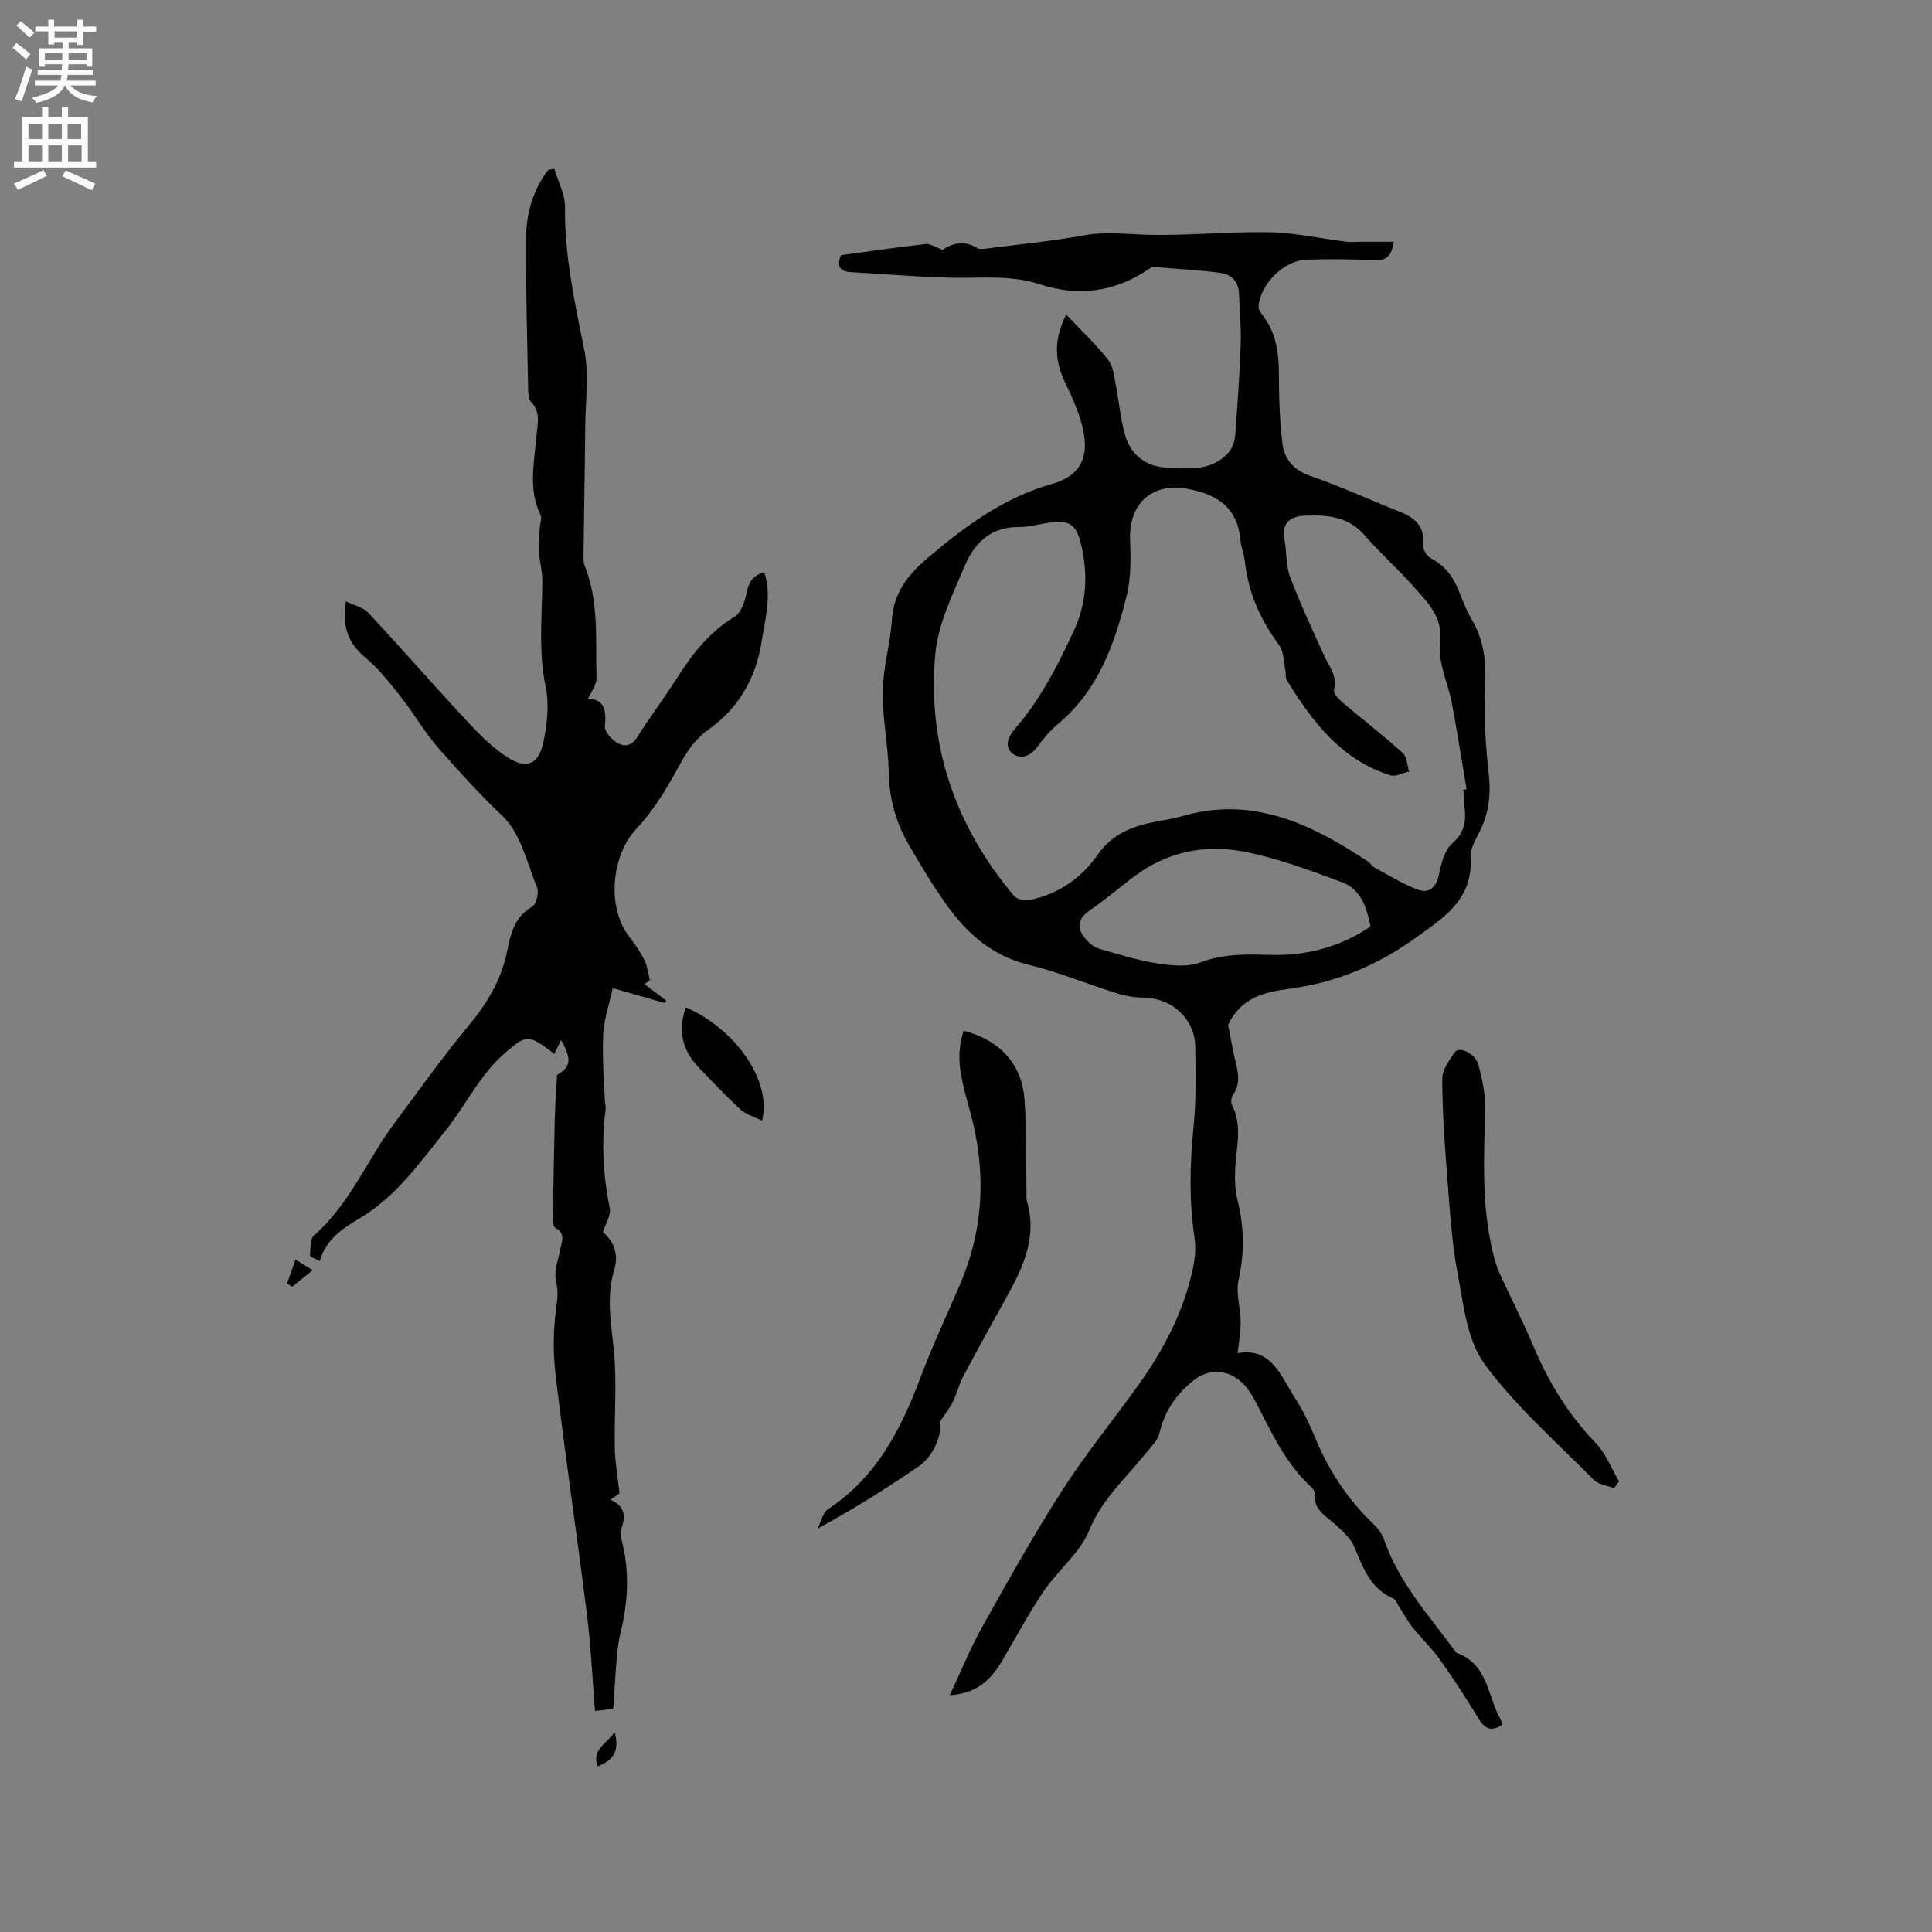 <svg enable-background="new 0 0 400 400" viewBox="0 0 400 400" xmlns="http://www.w3.org/2000/svg"><rect x="0" y="0" width="400" height="400" fill="#808080" stroke="none"/><g fill="#010102"><path d="m220.73 65.12c3.02 3.19 6.1 6.09 8.7 9.37 1.06 1.34 1.22 3.46 1.59 5.27.71 3.49.94 7.11 1.97 10.49 1.21 3.99 4.31 6.36 8.51 6.55 4.58.22 9.46.85 12.95-3.23.79-.92 1.21-2.38 1.3-3.63.48-6.31.91-12.62 1.13-18.94.12-3.36-.26-6.75-.35-10.12-.07-2.55-1.57-4.08-3.82-4.38-4.6-.61-9.25-.86-13.89-1.21-.36-.03-.78.28-1.12.51-6.97 4.71-14.57 5.64-22.41 3.06-6.04-1.99-12.11-1.23-18.21-1.36-6.97-.15-13.93-.76-20.9-1.16-2.23-.13-3.02-1.16-2.07-3.51 5.79-.78 11.65-1.64 17.53-2.3.97-.11 2.04.67 3.5 1.2 1.95-1.33 4.45-2.08 7.18-.37.47.29 1.25.19 1.86.11 6.81-.88 13.66-1.55 20.41-2.77 4.13-.75 8.09-.26 12.18-.12 8.64.3 17.32-.65 25.97-.5 5.32.09 10.61 1.3 15.92 1.96.96.12 1.95.02 2.92.02h6.97c-.44 3.01-1.53 3.87-3.78 3.79-4.76-.18-9.53-.25-14.28-.09-4.7.16-9.6 5.1-9.91 9.71-.04.54.35 1.19.72 1.65 2.87 3.61 3.48 7.78 3.48 12.25.01 4.83.16 9.7.74 14.49.4 3.26 2.33 5.49 5.82 6.69 6.29 2.17 12.37 4.97 18.56 7.44 3.15 1.26 5.16 3.12 4.77 6.91-.09.85.74 2.26 1.53 2.66 3.16 1.6 4.88 4.2 6.07 7.36.71 1.88 1.51 3.75 2.52 5.48 2.51 4.3 2.93 8.81 2.69 13.74-.29 6 .09 12.07.75 18.05.46 4.17.07 7.95-1.74 11.68-.87 1.8-2.15 3.8-2.03 5.62.58 8.79-5.67 12.58-11.55 16.81-7.8 5.61-16.36 9.13-25.91 10.41-5 .67-9.97 1.68-12.74 7.47.42 2.1.91 5.02 1.61 7.89.57 2.34.9 4.53-.62 6.68-.35.5-.44 1.52-.17 2.05 2.03 3.97 1.06 8.04.73 12.14-.2 2.48-.19 5.1.4 7.49 1.38 5.57 1.48 10.98.22 16.62-.6 2.71.42 5.75.44 8.64.02 2.06-.39 4.13-.63 6.45 7.2-1.23 9.04 5.03 12.06 9.62 1.68 2.55 2.94 5.4 4.12 8.22 2.83 6.74 6.78 12.65 12.08 17.69.89.85 1.67 1.99 2.07 3.14 3.06 8.81 9.24 15.62 14.62 22.93.13.17.23.43.4.49 6.58 2.32 6.37 9.1 9.16 13.9.15.26.2.58.32.95-2.09 1.39-3.53 1.07-4.89-1.16-2.53-4.17-5.18-8.27-8-12.24-1.7-2.39-3.87-4.43-5.71-6.73-1.07-1.35-1.89-2.9-2.83-4.36-.37-.57-.65-1.41-1.18-1.64-4.75-2.06-6.28-6.39-8.06-10.69-.68-1.63-2.18-2.99-3.51-4.26-2.09-1.98-5.06-3.28-4.72-6.94.04-.41-.46-.96-.83-1.3-5.24-4.89-8.14-11.29-11.35-17.49-1.67-3.24-3.95-5.98-7.82-6.24-1.57-.11-3.5.57-4.76 1.55-3.67 2.82-6.27 6.41-7.35 11.11-.37 1.6-1.87 2.99-2.98 4.37-4.06 5.06-8.93 9.3-11.54 15.72-1.92 4.72-6.5 8.3-9.46 12.67-3.13 4.63-5.76 9.6-8.61 14.42-2.31 3.91-5.3 6.81-10.83 7.09 2.35-5 4.27-9.76 6.76-14.21 5.33-9.52 10.65-19.06 16.55-28.24 4.86-7.56 10.59-14.56 15.83-21.88 5.28-7.38 9.42-15.35 11.26-24.32.4-1.93.57-4.02.28-5.95-1.12-7.6-1.01-15.15-.23-22.79.57-5.57.49-11.23.38-16.84-.11-5.79-4.79-10.05-10.5-10.16-1.87-.04-3.81-.31-5.59-.87-6.16-1.92-12.17-4.42-18.41-5.95-7.53-1.83-12.75-6.46-17.01-12.43-2.82-3.96-5.32-8.16-7.77-12.36-2.71-4.64-4.08-9.63-4.19-15.1-.11-5.59-1.32-11.18-1.24-16.75.07-4.92 1.57-9.81 1.89-14.75.37-5.67 3.33-9.37 7.46-12.88 7.73-6.57 15.71-12.45 25.7-15.29 5.54-1.57 7.6-5.03 6.54-10.68-.66-3.55-2.26-7-3.83-10.3-2.2-4.61-2.39-8.81.21-14.09zm82.27 98.4c.21-.04.43-.08.64-.11-1-5.92-1.93-11.86-3.03-17.76-.78-4.16-2.92-8.41-2.45-12.38.66-5.52-2.49-8.42-5.4-11.72-3.29-3.73-7.04-7.06-10.31-10.81-3.42-3.91-7.88-4.17-12.41-3.97-2.73.12-4.81 1.44-4.12 4.9.51 2.58.28 5.39 1.19 7.79 2.08 5.52 4.6 10.89 7.03 16.27 1.03 2.27 2.81 4.22 2.06 7.1-.17.64.85 1.81 1.58 2.44 4.2 3.57 8.56 6.95 12.66 10.63.88.79.88 2.54 1.29 3.85-1.3.28-2.77 1.11-3.86.77-10.18-3.2-16.16-11.1-21.45-19.69-.34-.56-.15-1.43-.3-2.13-.38-1.75-.33-3.84-1.31-5.16-3.87-5.23-6.39-10.9-7.08-17.39-.16-1.46-.79-2.88-.92-4.34-.58-6.85-4.99-9.55-11.11-10.63-7.19-1.27-11.98 3.1-11.73 10.46.13 3.88.23 7.94-.7 11.66-2.48 10.01-5.89 19.66-14.25 26.62-1.61 1.34-3.02 3-4.26 4.71-1.44 1.99-3.48 2.67-5.15 1.36-1.69-1.33-.95-3.4.46-5.03 5.27-6.05 8.89-13.1 12.24-20.33 2.66-5.73 2.97-11.66 1.57-17.69-1.06-4.55-2.43-5.33-7.01-4.67-1.99.29-3.98.88-5.97.85-5.7-.08-9.14 3.3-11.09 7.89-2.56 6.01-5.63 12.23-6.18 18.57-1.65 18.74 4.17 35.49 16.32 49.92.6.71 2.23 1.02 3.25.82 5.91-1.14 10.74-4.61 14-9.27 3.24-4.63 7.5-6.07 12.43-7 1.66-.31 3.35-.55 4.97-1.03 14.69-4.34 26.89 1.56 38.63 9.36.52.35.86.98 1.4 1.27 2.92 1.58 5.77 3.37 8.85 4.52 2.34.88 3.85-.33 4.42-3.06.48-2.31 1.18-5.09 2.8-6.52 2.69-2.36 2.89-4.87 2.46-7.9-.15-1.04-.11-2.11-.16-3.17zm-19.25 28.32c-.76-4.07-2.09-7.77-5.86-9.17-6.71-2.49-13.52-5.05-20.52-6.38-7.86-1.49-15.59.04-22.27 4.97-3.15 2.32-6.1 4.92-9.33 7.11-2.94 2-2.86 4.06-.69 6.39.66.71 1.56 1.4 2.47 1.66 3.96 1.13 7.93 2.39 11.98 3.03 2.94.46 6.31.82 8.96-.18 4.66-1.75 9.25-1.73 14.01-1.58 7.6.27 14.69-1.45 21.25-5.85z"/><path d="m114.78 34.95c.77 2.64 2.22 5.28 2.19 7.91-.09 10.06 2 19.72 3.98 29.49 1.03 5.08.27 10.54.22 15.83-.08 8.91-.25 17.81-.36 26.72-.01.74-.04 1.54.23 2.2 3.04 7.51 2.22 15.45 2.47 23.25.04 1.41-1.12 2.85-1.75 4.33 3.32.06 3.82 2.33 3.48 5.65-.11 1.07 1.28 2.69 2.41 3.39 1.46.92 3.05.88 4.27-1.09 2.52-4.04 5.43-7.84 7.99-11.87 3.26-5.14 6.84-9.84 12.2-13.1 1.32-.8 2.09-3.06 2.43-4.79.44-2.22 1.23-3.74 3.7-4.39 1.6 4.94.16 9.7-.57 14.42-1.16 7.54-4.76 13.75-11.05 18.2-2.87 2.03-4.55 4.73-6.21 7.79-2.45 4.52-5.21 9.06-8.71 12.77-4.98 5.28-6.26 16.02-1.4 22.31 1.16 1.5 2.28 3.09 3.11 4.79.63 1.28.78 2.79 1.14 4.2-.37.26-.75.52-1.12.78 1.5 1.15 3.01 2.29 4.51 3.44-.12.16-.24.32-.36.47-3.33-.95-6.65-1.9-10.72-3.07-.71 3.3-1.8 6.41-1.97 9.58-.24 4.53.18 9.1.33 13.65.02.63.25 1.28.17 1.9-.89 6.86-.53 13.63.86 20.42.29 1.43-.85 3.14-1.41 4.99 2.37 1.91 3.25 4.76 2.33 7.8-1.7 5.6-.64 11.02-.08 16.63.67 6.69.06 13.51.2 20.27.06 2.97.6 5.94.97 9.34-.06.05-.79.57-1.86 1.34 2.83 1.26 3.2 3.21 2.33 5.74-.32.93-.15 2.13.1 3.14 1.53 6.23 1.18 12.39-.33 18.56-.42 1.74-.66 3.54-.81 5.33-.29 3.42-.47 6.84-.71 10.51-1.31.16-2.51.31-3.79.47-.56-6.87-.85-13.44-1.66-19.94-2.08-16.61-4.56-33.17-6.52-49.79-.58-4.89-.44-9.99.29-14.86.29-1.97.03-3.38-.27-5.16-.29-1.75.6-3.68.89-5.54.26-1.66 1.4-3.51-.94-4.73-.33-.17-.52-.91-.51-1.39.1-7.07.21-14.15.39-21.22.07-2.93.3-5.85.48-9.08 2.82-1.68 3.13-3.09.82-7.21-.53 1.09-.94 1.96-1.4 2.9-.38-.31-.78-.65-1.2-.95-4.22-3.11-4.8-2.85-8.78.52-5.39 4.57-8.27 10.96-12.55 16.29-5.29 6.58-10.22 13.66-17.72 18.12-3.6 2.14-7.04 4.39-8.3 8.87-.87-.46-2.03-.82-2.01-1.11.09-1.45-.03-3.47.85-4.24 7.38-6.43 10.92-15.55 16.59-23.15 5.06-6.79 9.97-13.72 15.38-20.23 3.81-4.58 6.72-9.38 7.94-15.25.75-3.57 1.44-7.22 5.19-9.36.87-.5 1.49-2.93 1.05-3.99-2.1-5.15-3.46-11.35-7.24-14.88-4.58-4.28-8.66-8.92-12.8-13.53-3.02-3.36-5.29-7.39-8.1-10.96-2.27-2.88-4.56-5.85-7.35-8.17-3.57-2.97-4.94-6.39-4.1-11.71 1.78.88 3.6 1.25 4.64 2.36 7 7.52 13.76 15.26 20.76 22.78 2.5 2.68 5.18 5.36 8.25 7.28 3.66 2.29 6.17 1.36 7.13-2.81.89-3.82 1.36-8.1.58-11.88-1.51-7.32-.75-14.55-.69-21.84.02-2.18-.61-4.35-.74-6.54-.09-1.59.14-3.21.24-4.81.05-.79.46-1.75.16-2.36-2.63-5.31-1.32-10.81-.9-16.25.19-2.5 1.05-4.94-1.04-7.15-.56-.59-.63-1.79-.65-2.71-.2-10.28-.48-20.56-.45-30.84.01-5.25 1.31-10.27 4.61-14.56.46-.08.86-.15 1.27-.22z"/><path d="m194.53 294.48c.69 1.76-1 6.83-4.21 9.03-6.71 4.6-13.6 8.94-21.05 12.97.72-1.39 1.08-3.32 2.22-4.07 9.91-6.55 15-16.35 19.02-27.04 2.45-6.5 5.38-12.83 8.15-19.21 5.14-11.85 5.57-23.98 2.11-36.32-2.45-8.74-2.68-11.4-1.29-16.44 7.29 1.84 12 6.68 12.61 14.04.54 6.63.32 13.31.43 19.98.01.42-.03.87.09 1.27 2.17 7.37-.74 13.64-4.19 19.83-3.04 5.45-6.06 10.92-8.98 16.43-.88 1.66-1.32 3.55-2.15 5.25-.62 1.28-1.55 2.43-2.76 4.28z"/><path d="m334.14 308.11c-1.41-.56-3.2-.74-4.17-1.73-7.73-7.82-16.16-15.18-22.61-23.97-3.62-4.92-4.34-12.21-5.55-18.59-1.25-6.62-1.65-13.42-2.18-20.15-.54-6.74-1-13.5-1.03-20.26-.01-1.88 1.42-3.93 2.62-5.58.92-1.27 4.25.28 4.87 2.6.8 3.03 1.48 6.23 1.4 9.33-.26 9.96-.77 19.91 1.63 29.71.35 1.42.76 2.86 1.36 4.18 2.28 5.01 4.82 9.9 6.95 14.97 3.16 7.49 7.26 14.26 12.96 20.15 2.1 2.17 3.24 5.27 4.81 7.95-.35.47-.7.93-1.06 1.39z"/><path d="m142.01 208.55c10.41 4.6 17.82 15.29 15.76 23.46-1.6-.8-3.3-1.25-4.45-2.3-3.03-2.78-5.86-5.79-8.71-8.77-3.37-3.52-4.31-7.59-2.6-12.39z"/><path d="m127.22 358.59c1.02 3.37.19 5.8-3.5 7.1-1.33-3.68 2.28-4.87 3.5-7.1z"/><path d="m64.73 262.98c-1.6 1.3-2.94 2.37-4.27 3.45-.34-.24-.68-.48-1.03-.72.56-1.58 1.12-3.16 1.76-4.94 1.34.84 2.06 1.29 3.54 2.21z"/></g><path d="m2.6 9.9.8-1c.9.7 1.9 1.4 2.9 2.3l-.9 1.1c-1.1-1-2-1.8-2.8-2.4zm.5 10.6c.9-2.1 1.6-4.3 2.3-6.7.4.2.8.4 1.3.6-.7 2.1-1.5 4.3-2.2 6.6zm.3-15.2.9-.9c1 .8 2 1.6 2.8 2.4l-1 1c-.9-.9-1.8-1.7-2.7-2.5zm12.6-1.2h1.2v1.4h2.7v1.1h-2.7v2.7h-1.2v-.6h-1.8v1.3h4.9v3.8h-1.2v-.5h-3.7c0 .4-.1.9-.1 1.2h5.1v1h-5.2c0 .5-.1.9-.2 1.2h6v1h-5.2c1.1 1.3 2.9 2 5.5 2.2-.4.4-.7.8-.9 1.3-2.9-.5-4.8-1.6-5.7-3.5h-.1c-.8 1.7-2.7 2.9-5.9 3.6-.2-.4-.6-.8-.9-1.1 2.8-.6 4.6-1.4 5.4-2.5h-4.8v-1h5.3c.1-.3.2-.7.2-1.2h-4.9v-1h5c0-.4 0-.8.1-1.2h-3.6v.5h-1.2v-3.8h4.9v-1.3h-1.8v.5h-1.2v-2.7h-2.7v-1h2.7v-1.4h1.2v1.4h4.8zm-6.7 8.3h3.6c0-.4 0-.9 0-1.4h-3.6zm1.9-4.6h4.8v-1.3h-4.7v1.3zm6.7 3.2h-3.7v1.4h3.7z" fill="#fcfbfa"/><path d="m8.7 22.1h1.3v2.2h2.8v-2.2h1.3v2.2h4.1v9.1h1.7v1.3h-17v-1.3h1.7v-9.1h4.1zm.3 13.1.7 1.2c-1.8.9-3.8 1.9-6 2.9-.2-.4-.5-.8-.8-1.3 2.3-1 4.4-1.9 6.1-2.8zm-3.1-6.4h2.8v-3.2h-2.8zm0 4.6h2.8v-3.3h-2.8zm4.1-4.6h2.8v-3.2h-2.8zm0 4.6h2.8v-3.3h-2.8zm3.6 1.9c2.1.9 4.1 1.8 6.1 2.7l-.7 1.4c-2.2-1.1-4.2-2-6.1-2.9zm3.2-9.7h-2.8v3.2h2.8zm-2.7 7.8h2.8v-3.3h-2.8z" fill="#fcfbfa"/></svg>